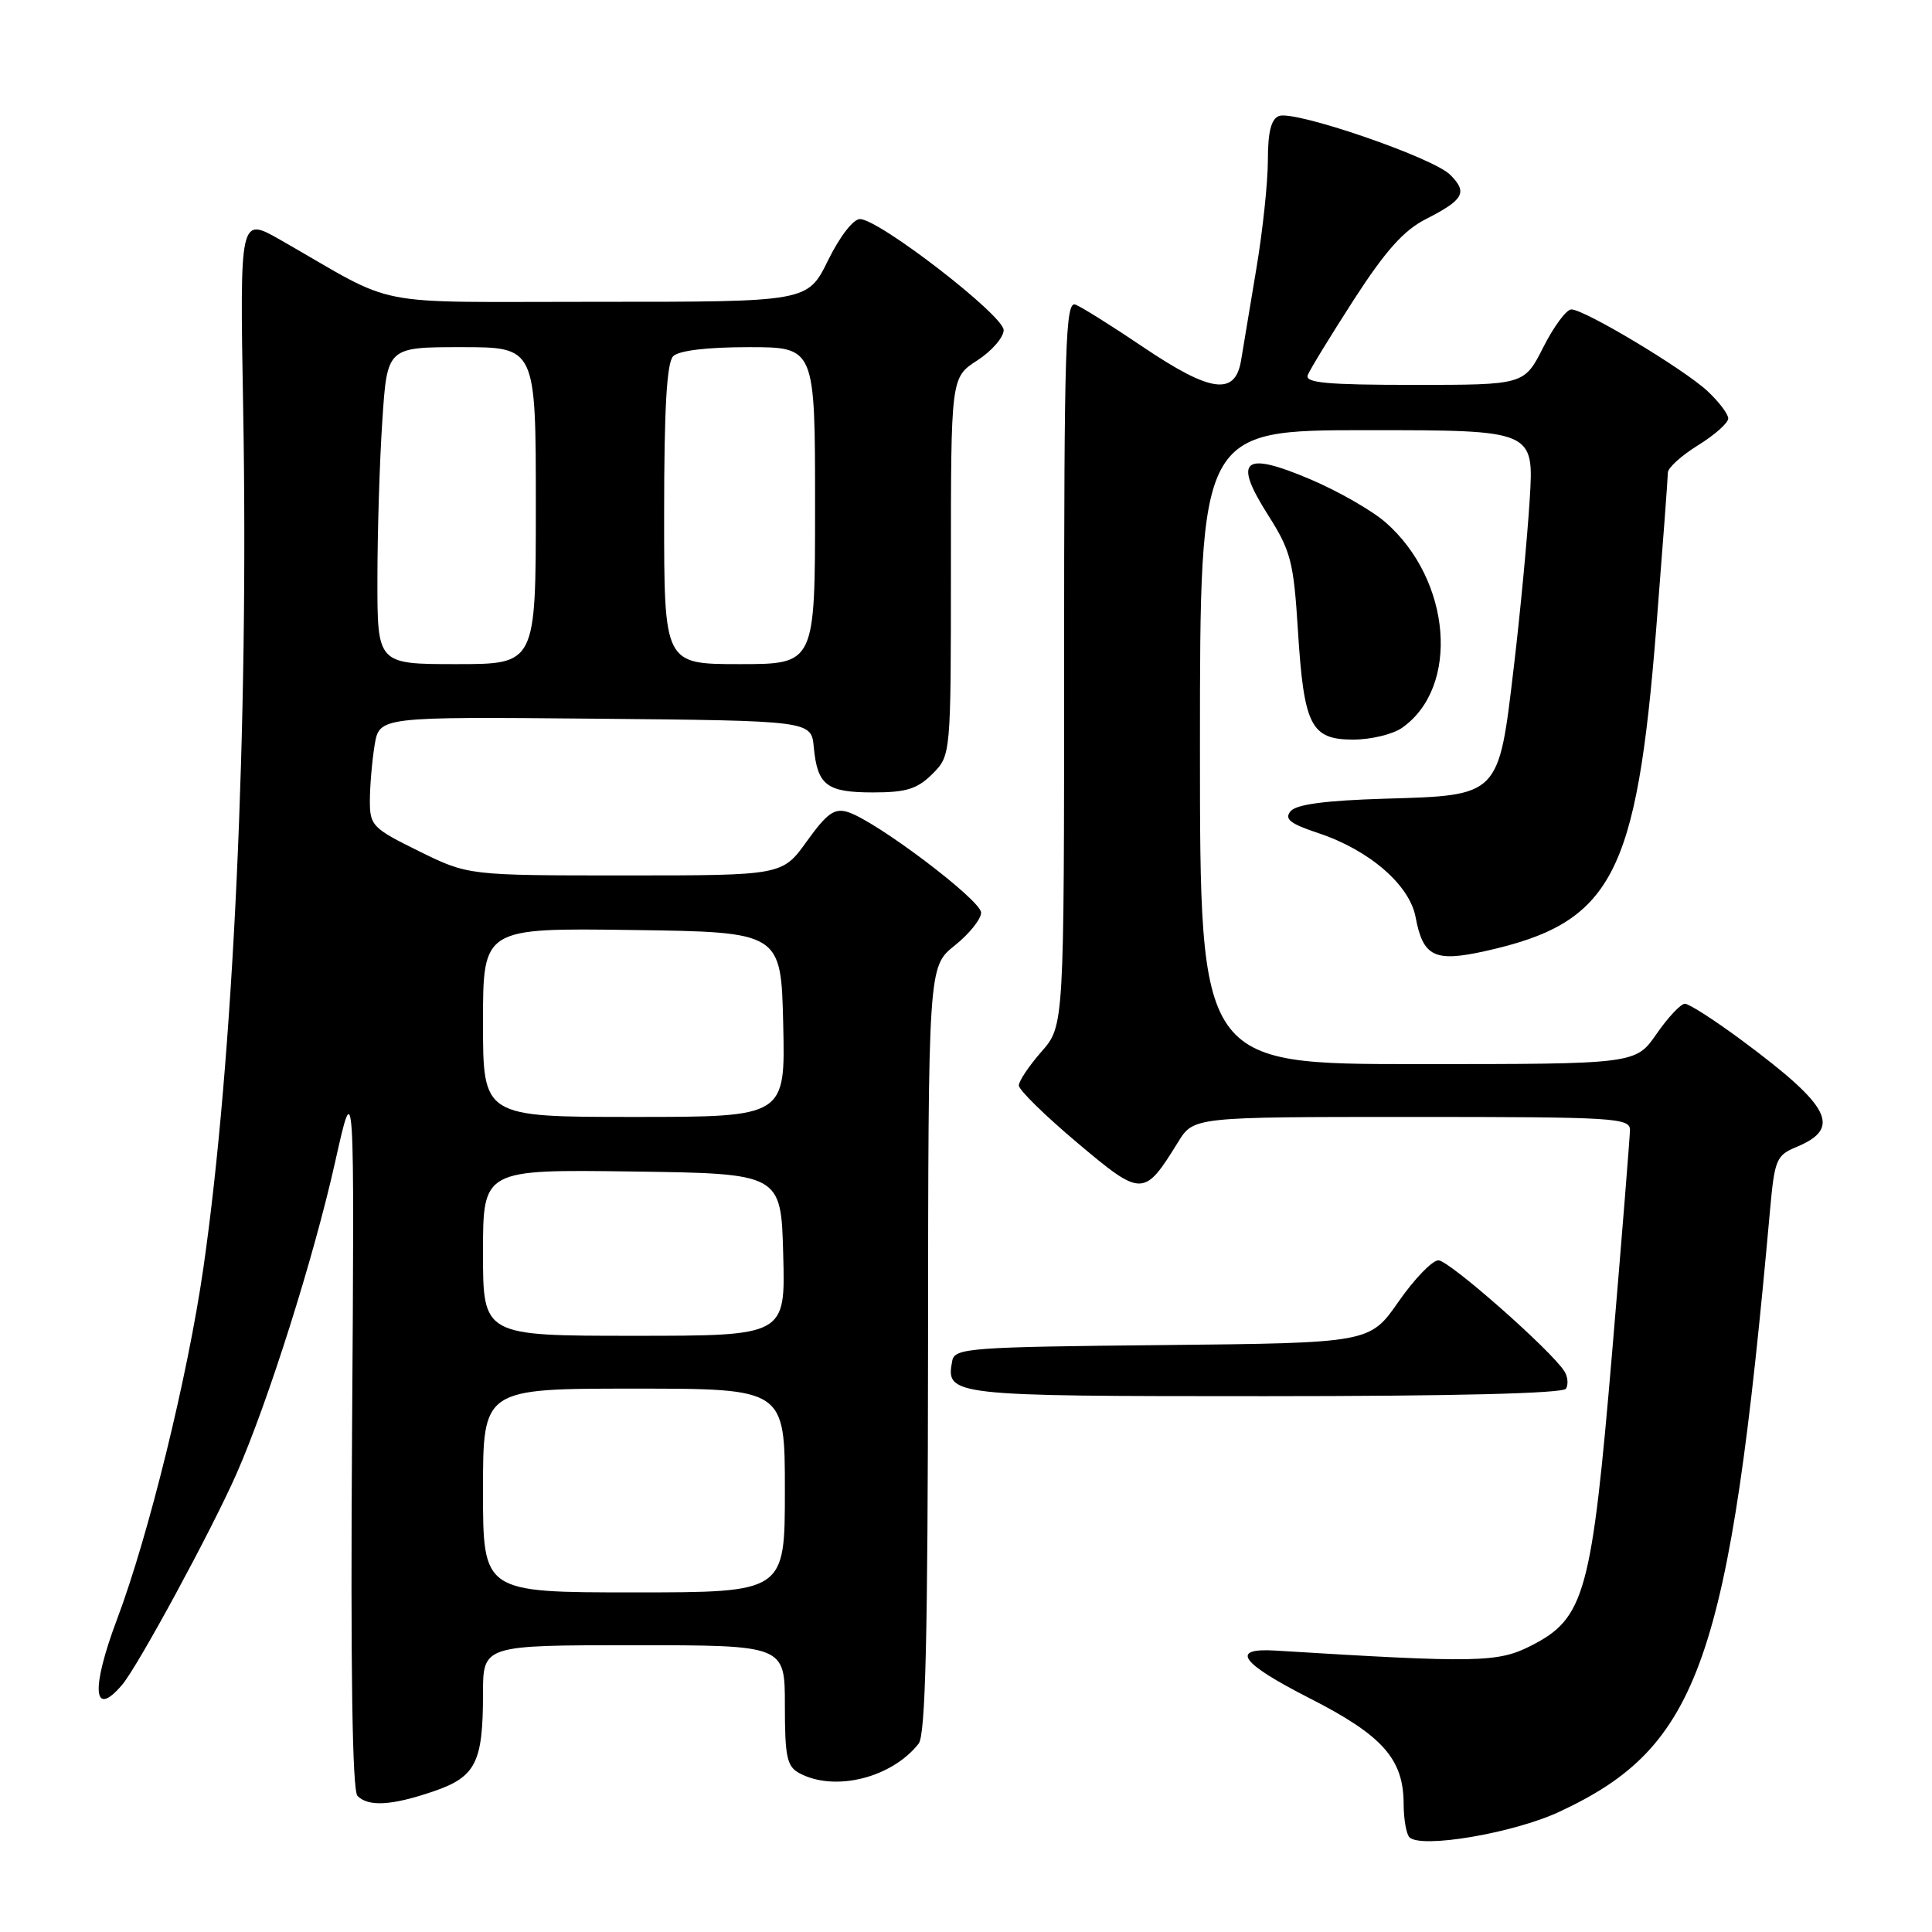 <?xml version="1.0" encoding="UTF-8" standalone="no"?>
<!DOCTYPE svg PUBLIC "-//W3C//DTD SVG 1.1//EN" "http://www.w3.org/Graphics/SVG/1.1/DTD/svg11.dtd" >
<svg xmlns="http://www.w3.org/2000/svg" xmlns:xlink="http://www.w3.org/1999/xlink" version="1.1" viewBox="0 0 256 256">
 <g >
 <path fill="currentColor"
d=" M 206.62 240.07 C 225.22 231.42 229.17 220.15 234.54 160.33 C 235.14 153.66 235.38 153.08 238.02 151.99 C 244.07 149.48 242.62 146.63 230.88 137.91 C 227.24 135.21 223.81 133.00 223.26 133.00 C 222.72 133.00 221.02 134.80 219.50 137.00 C 216.73 141.00 216.73 141.00 187.86 141.00 C 159.00 141.00 159.00 141.00 159.00 99.00 C 159.00 57.00 159.00 57.00 181.14 57.00 C 203.27 57.00 203.27 57.00 202.69 66.25 C 202.37 71.34 201.43 81.33 200.58 88.45 C 198.56 105.55 198.72 105.39 183.53 105.83 C 175.63 106.07 171.77 106.58 171.01 107.49 C 170.15 108.53 170.94 109.15 174.74 110.41 C 181.43 112.64 186.77 117.25 187.57 121.51 C 188.56 126.78 190.07 127.52 196.78 126.03 C 213.61 122.29 216.85 116.17 219.47 83.14 C 220.31 72.50 221.00 63.27 221.00 62.63 C 221.00 61.99 222.80 60.36 225.00 59.00 C 227.20 57.64 229.00 56.04 229.00 55.45 C 229.00 54.86 227.76 53.23 226.25 51.82 C 223.07 48.87 209.95 41.00 208.21 41.00 C 207.56 41.00 205.89 43.25 204.50 46.00 C 201.97 51.00 201.97 51.00 187.38 51.00 C 175.85 51.00 172.89 50.73 173.28 49.71 C 173.56 48.99 176.30 44.51 179.38 39.73 C 183.56 33.26 185.98 30.54 188.92 29.04 C 193.98 26.46 194.50 25.50 192.16 23.16 C 189.86 20.86 171.54 14.58 169.47 15.37 C 168.43 15.77 168.00 17.50 168.00 21.22 C 168.00 24.12 167.32 30.55 166.49 35.50 C 165.66 40.45 164.74 45.96 164.45 47.75 C 163.67 52.47 160.43 52.03 151.45 45.97 C 147.35 43.20 143.32 40.68 142.50 40.36 C 141.18 39.86 141.00 45.58 141.00 87.86 C 141.00 135.93 141.00 135.93 138.00 139.35 C 136.35 141.23 135.00 143.25 135.00 143.83 C 135.00 144.42 138.48 147.83 142.72 151.40 C 151.33 158.65 151.58 158.64 156.11 151.32 C 158.16 148.00 158.16 148.00 187.08 148.00 C 213.97 148.00 216.00 148.12 215.98 149.75 C 215.96 150.71 214.91 163.88 213.63 179.02 C 210.91 211.15 210.01 214.43 202.88 218.06 C 198.48 220.31 195.77 220.36 169.00 218.71 C 162.92 218.34 164.36 220.35 173.50 225.01 C 183.22 229.96 185.99 233.07 185.99 239.08 C 186.00 241.05 186.34 243.01 186.75 243.44 C 188.26 244.99 200.53 242.91 206.62 240.07 Z  M 57.39 237.38 C 63.04 235.46 64.00 233.58 64.00 224.43 C 64.00 218.00 64.00 218.00 84.00 218.00 C 104.00 218.00 104.00 218.00 104.00 225.96 C 104.00 232.82 104.27 234.07 105.93 234.96 C 110.60 237.46 118.14 235.59 121.72 231.05 C 122.64 229.88 122.94 217.10 122.97 178.79 C 123.00 128.09 123.00 128.09 126.50 125.29 C 128.42 123.76 130.00 121.79 130.00 120.93 C 130.00 119.28 116.08 108.77 112.34 107.60 C 110.57 107.05 109.59 107.75 106.92 111.46 C 103.66 116.00 103.66 116.00 82.85 116.00 C 62.04 116.00 62.04 116.00 55.52 112.79 C 49.32 109.73 49.00 109.40 49.01 106.04 C 49.02 104.09 49.30 100.81 49.64 98.73 C 50.27 94.97 50.27 94.97 78.88 95.23 C 107.50 95.50 107.50 95.50 107.83 99.00 C 108.31 104.06 109.54 105.00 115.67 105.00 C 120.09 105.00 121.54 104.55 123.55 102.55 C 126.00 100.09 126.00 100.09 126.00 75.05 C 126.00 50.02 126.00 50.02 129.49 47.76 C 131.41 46.52 132.98 44.71 132.99 43.74 C 133.00 41.81 116.54 29.08 113.96 29.03 C 113.07 29.01 111.28 31.33 109.72 34.50 C 107.02 40.00 107.02 40.00 79.26 39.99 C 48.12 39.97 53.23 40.97 37.14 31.78 C 31.77 28.72 31.77 28.72 32.22 54.11 C 32.97 96.24 30.92 140.47 26.95 168.00 C 24.89 182.30 19.70 203.45 15.51 214.56 C 12.02 223.84 12.32 227.78 16.18 223.25 C 18.26 220.81 28.04 202.77 31.33 195.30 C 35.51 185.82 41.59 166.60 44.42 153.91 C 46.97 142.50 46.97 142.50 46.65 189.72 C 46.44 221.20 46.68 237.28 47.37 237.97 C 48.83 239.43 51.91 239.25 57.39 237.38 Z  M 207.50 184.01 C 207.83 183.46 207.75 182.43 207.30 181.72 C 205.61 178.99 192.01 167.00 190.60 167.00 C 189.79 167.00 187.41 169.46 185.31 172.48 C 181.50 177.95 181.50 177.95 154.01 178.23 C 128.47 178.48 126.50 178.63 126.18 180.30 C 125.29 184.95 125.77 185.00 167.56 185.00 C 192.49 185.00 207.11 184.64 207.50 184.01 Z  M 185.78 96.44 C 193.46 91.06 192.33 76.88 183.61 69.23 C 181.82 67.66 177.34 65.09 173.65 63.52 C 164.72 59.73 163.35 60.87 168.01 68.22 C 171.05 73.01 171.41 74.42 171.98 83.50 C 172.77 96.17 173.69 98.00 179.31 98.00 C 181.65 98.00 184.56 97.30 185.78 96.44 Z  M 64.00 197.50 C 64.00 184.00 64.00 184.00 84.00 184.00 C 104.00 184.00 104.00 184.00 104.00 197.50 C 104.00 211.00 104.00 211.00 84.00 211.00 C 64.00 211.00 64.00 211.00 64.00 197.50 Z  M 64.00 165.98 C 64.00 154.96 64.00 154.96 83.75 155.23 C 103.50 155.50 103.50 155.50 103.78 166.25 C 104.07 177.00 104.07 177.00 84.03 177.00 C 64.00 177.00 64.00 177.00 64.00 165.98 Z  M 64.00 135.48 C 64.00 122.96 64.00 122.96 83.75 123.23 C 103.50 123.50 103.50 123.50 103.78 135.75 C 104.06 148.00 104.06 148.00 84.03 148.00 C 64.00 148.00 64.00 148.00 64.00 135.48 Z  M 50.01 76.75 C 50.01 70.56 50.30 61.11 50.66 55.75 C 51.30 46.00 51.30 46.00 61.15 46.00 C 71.00 46.00 71.00 46.00 71.00 67.00 C 71.00 88.00 71.00 88.00 60.50 88.00 C 50.00 88.00 50.00 88.00 50.01 76.75 Z  M 88.00 68.20 C 88.00 54.13 88.35 48.05 89.20 47.20 C 89.95 46.45 93.69 46.00 99.20 46.00 C 108.00 46.00 108.00 46.00 108.00 67.00 C 108.00 88.00 108.00 88.00 98.00 88.00 C 88.00 88.00 88.00 88.00 88.00 68.20 Z "/>
</g>
</svg>